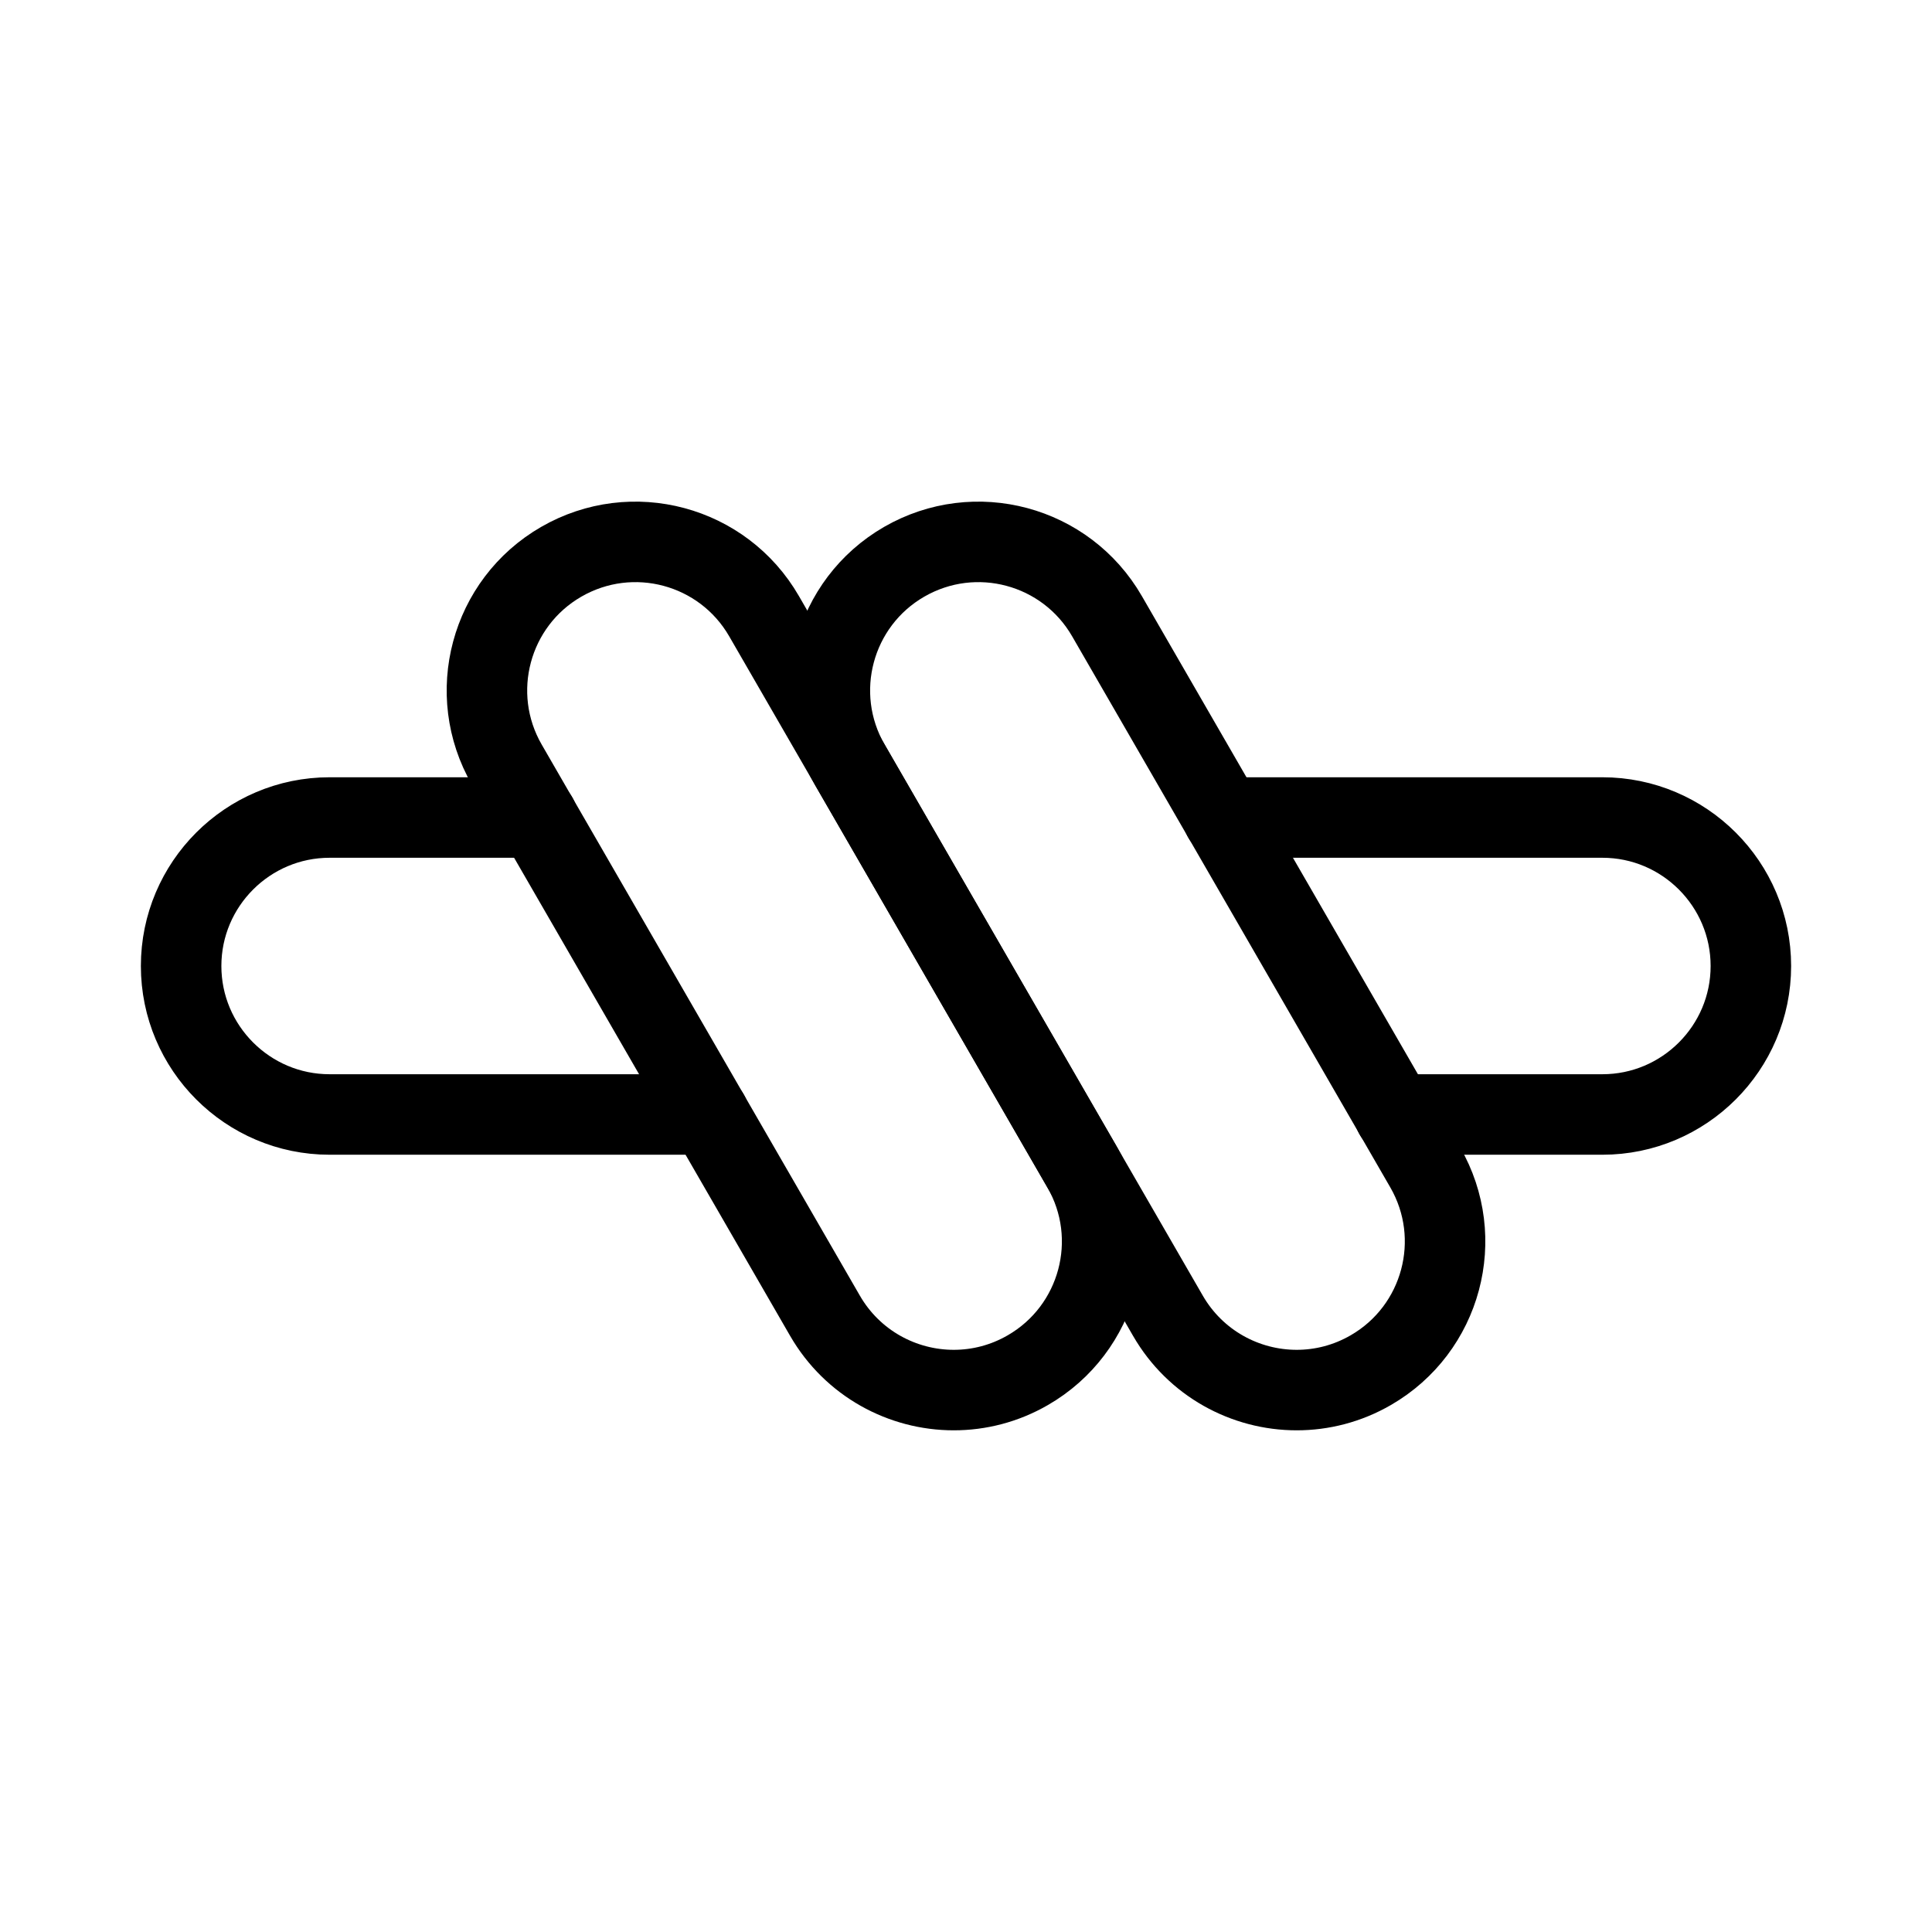 <?xml version="1.0" encoding="UTF-8"?><svg id="b" xmlns="http://www.w3.org/2000/svg" viewBox="0 0 48 48"><defs><style>.c{stroke-width:2px;fill:none;stroke:#000;stroke-linecap:round;stroke-linejoin:round;}</style></defs><path class="c" d="m30.388,20.311h9.423c2.034,0,3.689,1.655,3.689,3.689s-1.655,3.689-3.689,3.689h-5.165"/><path class="c" d="m13.354,20.311h-5.165c-2.034,0-3.689,1.655-3.689,3.689s1.655,3.689,3.689,3.689h9.423"/><path class="c" d="m23.696,34.536c-1.275,0-2.515-.662-3.199-1.846l-7.905-13.692c-1.018-1.764-.414-4.021,1.351-5.04,1.766-1.019,4.021-.415,5.04,1.351l7.905,13.692c1.018,1.764.414,4.021-1.351,5.04-.581.336-1.215.495-1.841.495Z"/><path class="c" d="m32.216,34.536c-1.275,0-2.515-.662-3.199-1.846l-7.905-13.692c-1.018-1.764-.414-4.021,1.351-5.04,1.766-1.019,4.021-.415,5.04,1.351l7.905,13.692c1.018,1.764.414,4.021-1.351,5.04-.581.336-1.215.495-1.841.495Z"/></svg>
